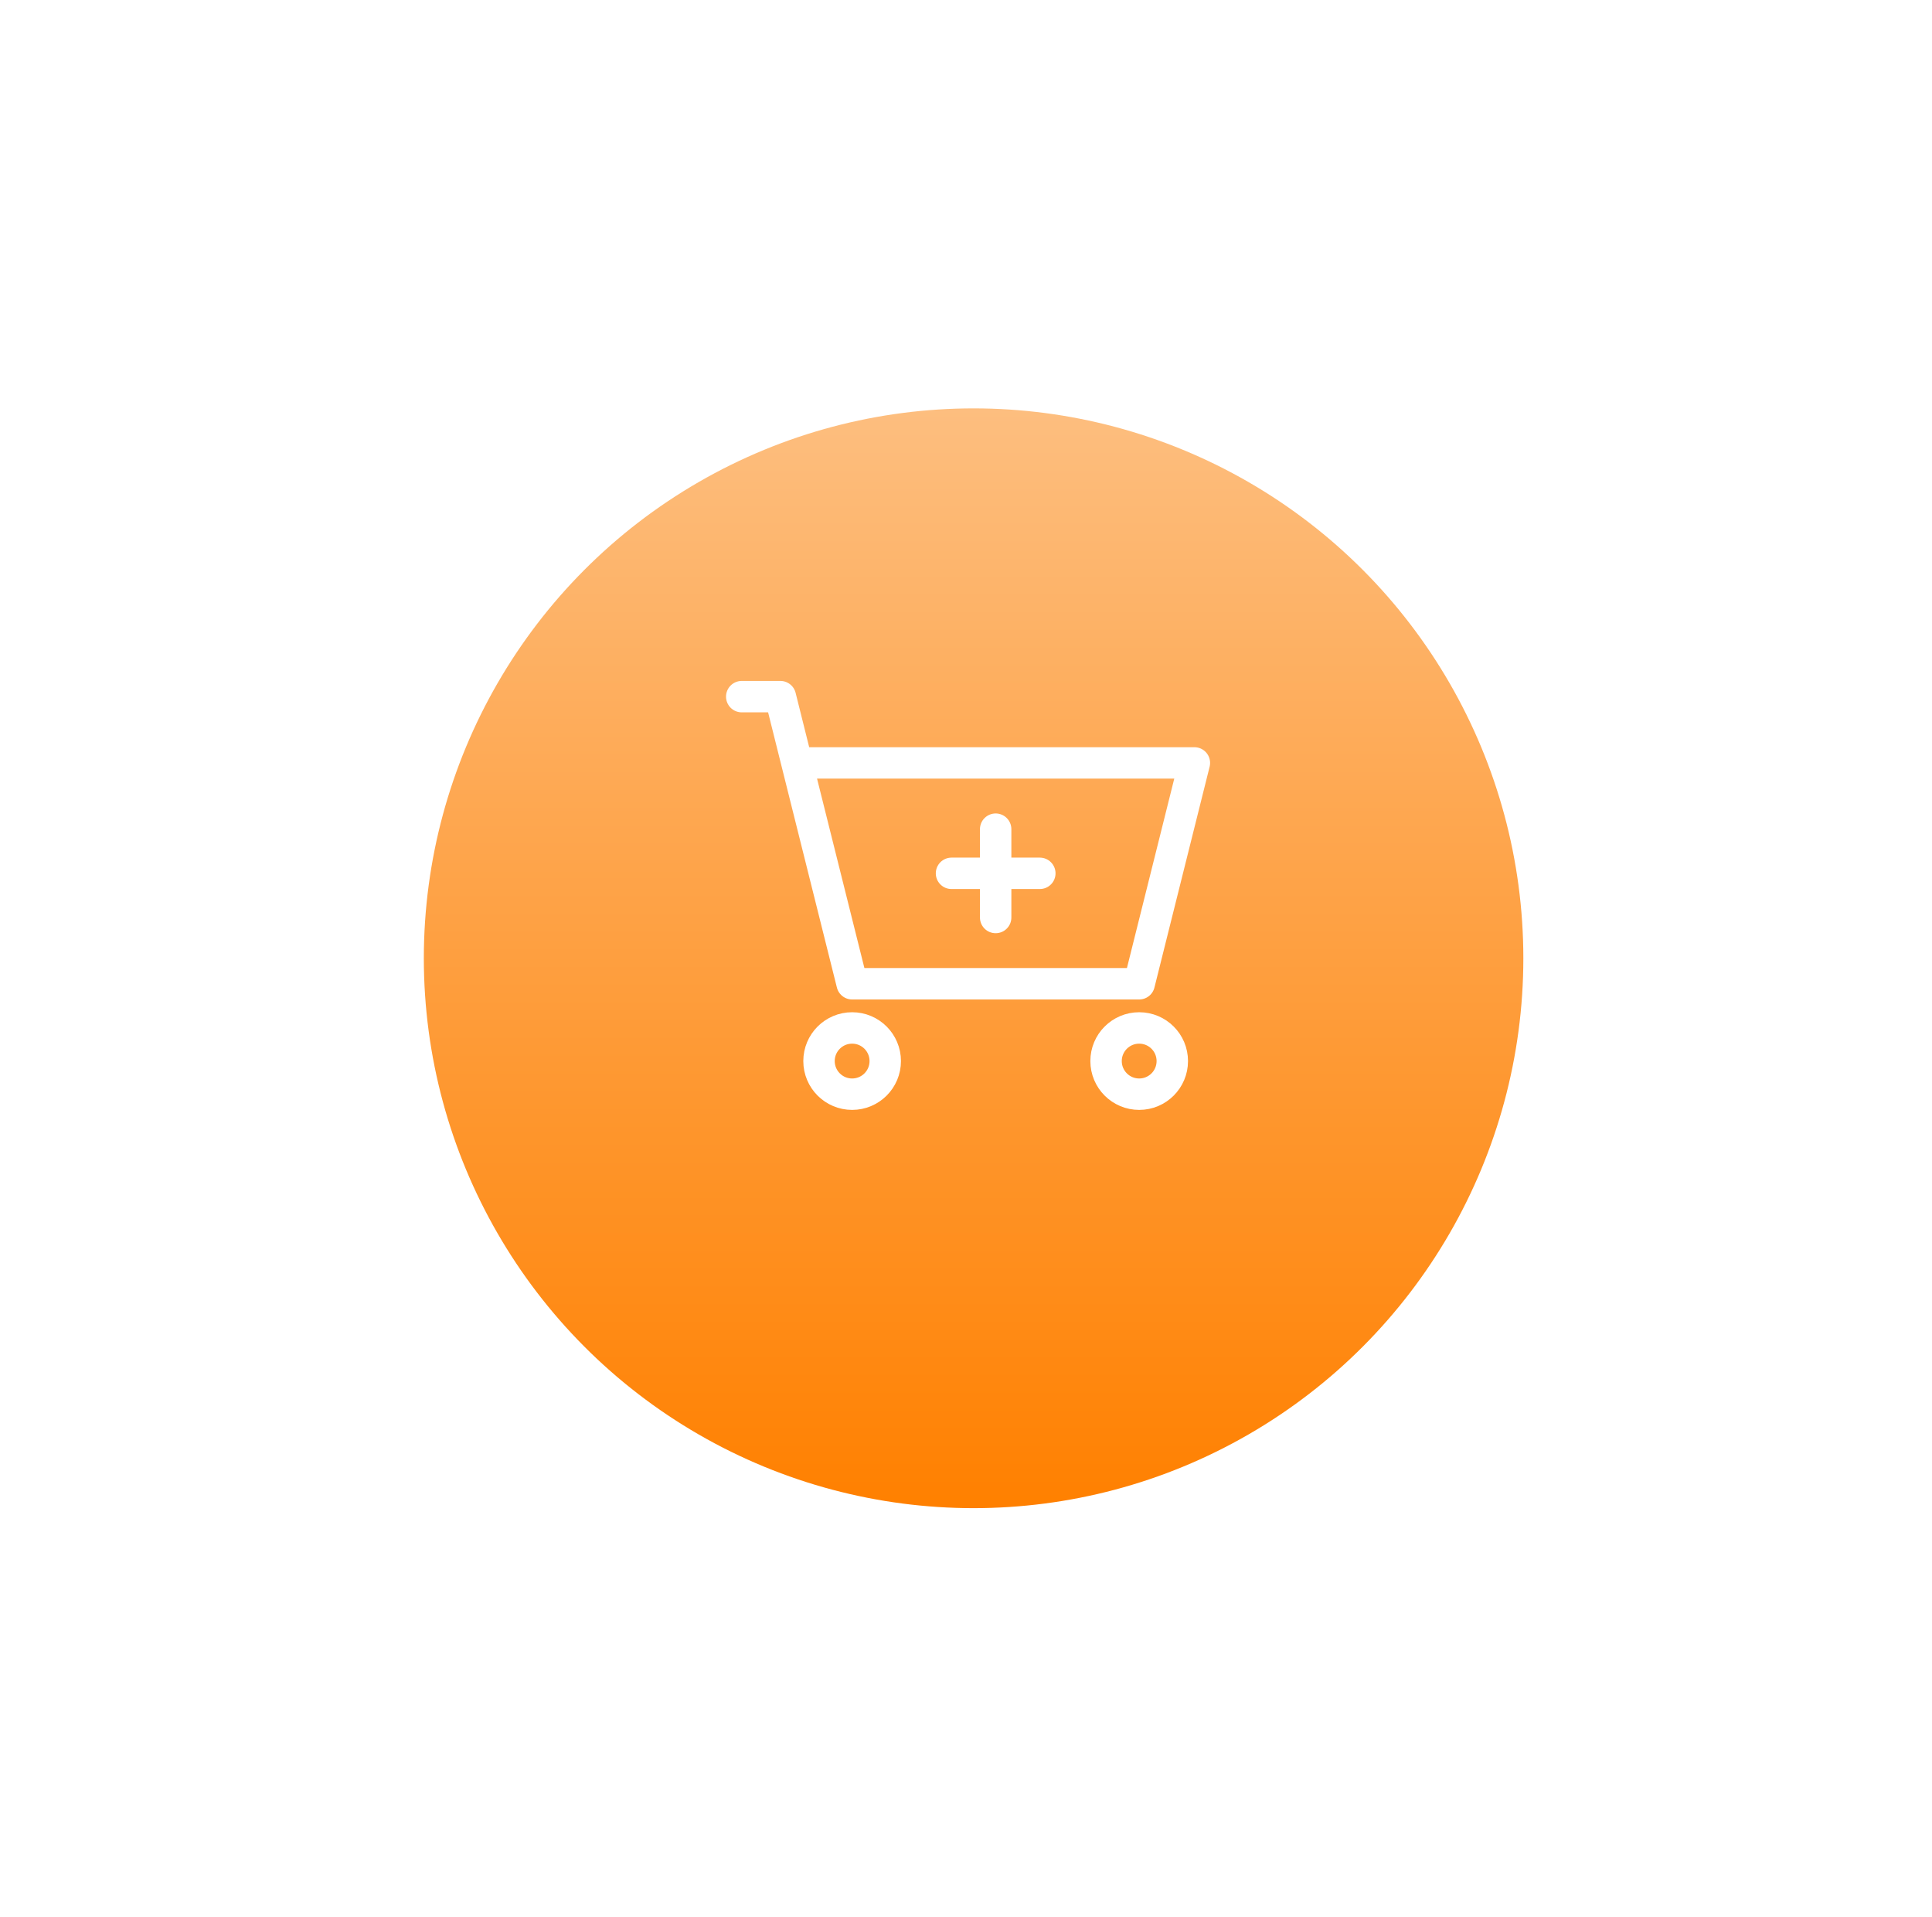 <svg width="123" height="122" viewBox="0 0 123 122" fill="none" xmlns="http://www.w3.org/2000/svg">
<g filter="url(#filter0_d_118_11)">
<circle cx="61.983" cy="56.993" r="35" fill="url(#paint0_linear_118_11)"/>
</g>
<path d="M47.222 44.341H49.682L50.736 48.559M50.736 48.559L54.251 62.616H72.526L76.04 48.559H50.736Z" stroke="white" stroke-width="2" stroke-linecap="round" stroke-linejoin="round"/>
<path d="M54.251 69.645C55.415 69.645 56.359 68.701 56.359 67.536C56.359 66.372 55.415 65.428 54.251 65.428C53.086 65.428 52.142 66.372 52.142 67.536C52.142 68.701 53.086 69.645 54.251 69.645Z" stroke="white" stroke-width="2" stroke-linecap="round" stroke-linejoin="round"/>
<path d="M72.526 69.645C73.69 69.645 74.634 68.701 74.634 67.536C74.634 66.372 73.69 65.428 72.526 65.428C71.361 65.428 70.417 66.372 70.417 67.536C70.417 68.701 71.361 69.645 72.526 69.645Z" stroke="white" stroke-width="2" stroke-linecap="round" stroke-linejoin="round"/>
<path d="M60.577 55.587H66.2M63.388 58.399V52.776" stroke="white" stroke-width="2" stroke-linecap="round" stroke-linejoin="round"/>
<defs>
<filter id="filter0_d_118_11" x="0.982" y="-0.007" width="122" height="122" filterUnits="userSpaceOnUse" color-interpolation-filters="sRGB">
<feFlood flood-opacity="0" result="BackgroundImageFix"/>
<feColorMatrix in="SourceAlpha" type="matrix" values="0 0 0 0 0 0 0 0 0 0 0 0 0 0 0 0 0 0 127 0" result="hardAlpha"/>
<feOffset dy="4"/>
<feGaussianBlur stdDeviation="13"/>
<feComposite in2="hardAlpha" operator="out"/>
<feColorMatrix type="matrix" values="0 0 0 0 0.958 0 0 0 0 0.481 0 0 0 0 0 0 0 0 0.63 0"/>
<feBlend mode="normal" in2="BackgroundImageFix" result="effect1_dropShadow_118_11"/>
<feBlend mode="normal" in="SourceGraphic" in2="effect1_dropShadow_118_11" result="shape"/>
</filter>
<linearGradient id="paint0_linear_118_11" x1="61.983" y1="21.993" x2="61.983" y2="91.993" gradientUnits="userSpaceOnUse">
<stop stop-color="#FDBE7F"/>
<stop offset="1" stop-color="#FF8000"/>
</linearGradient>
</defs>
</svg>

